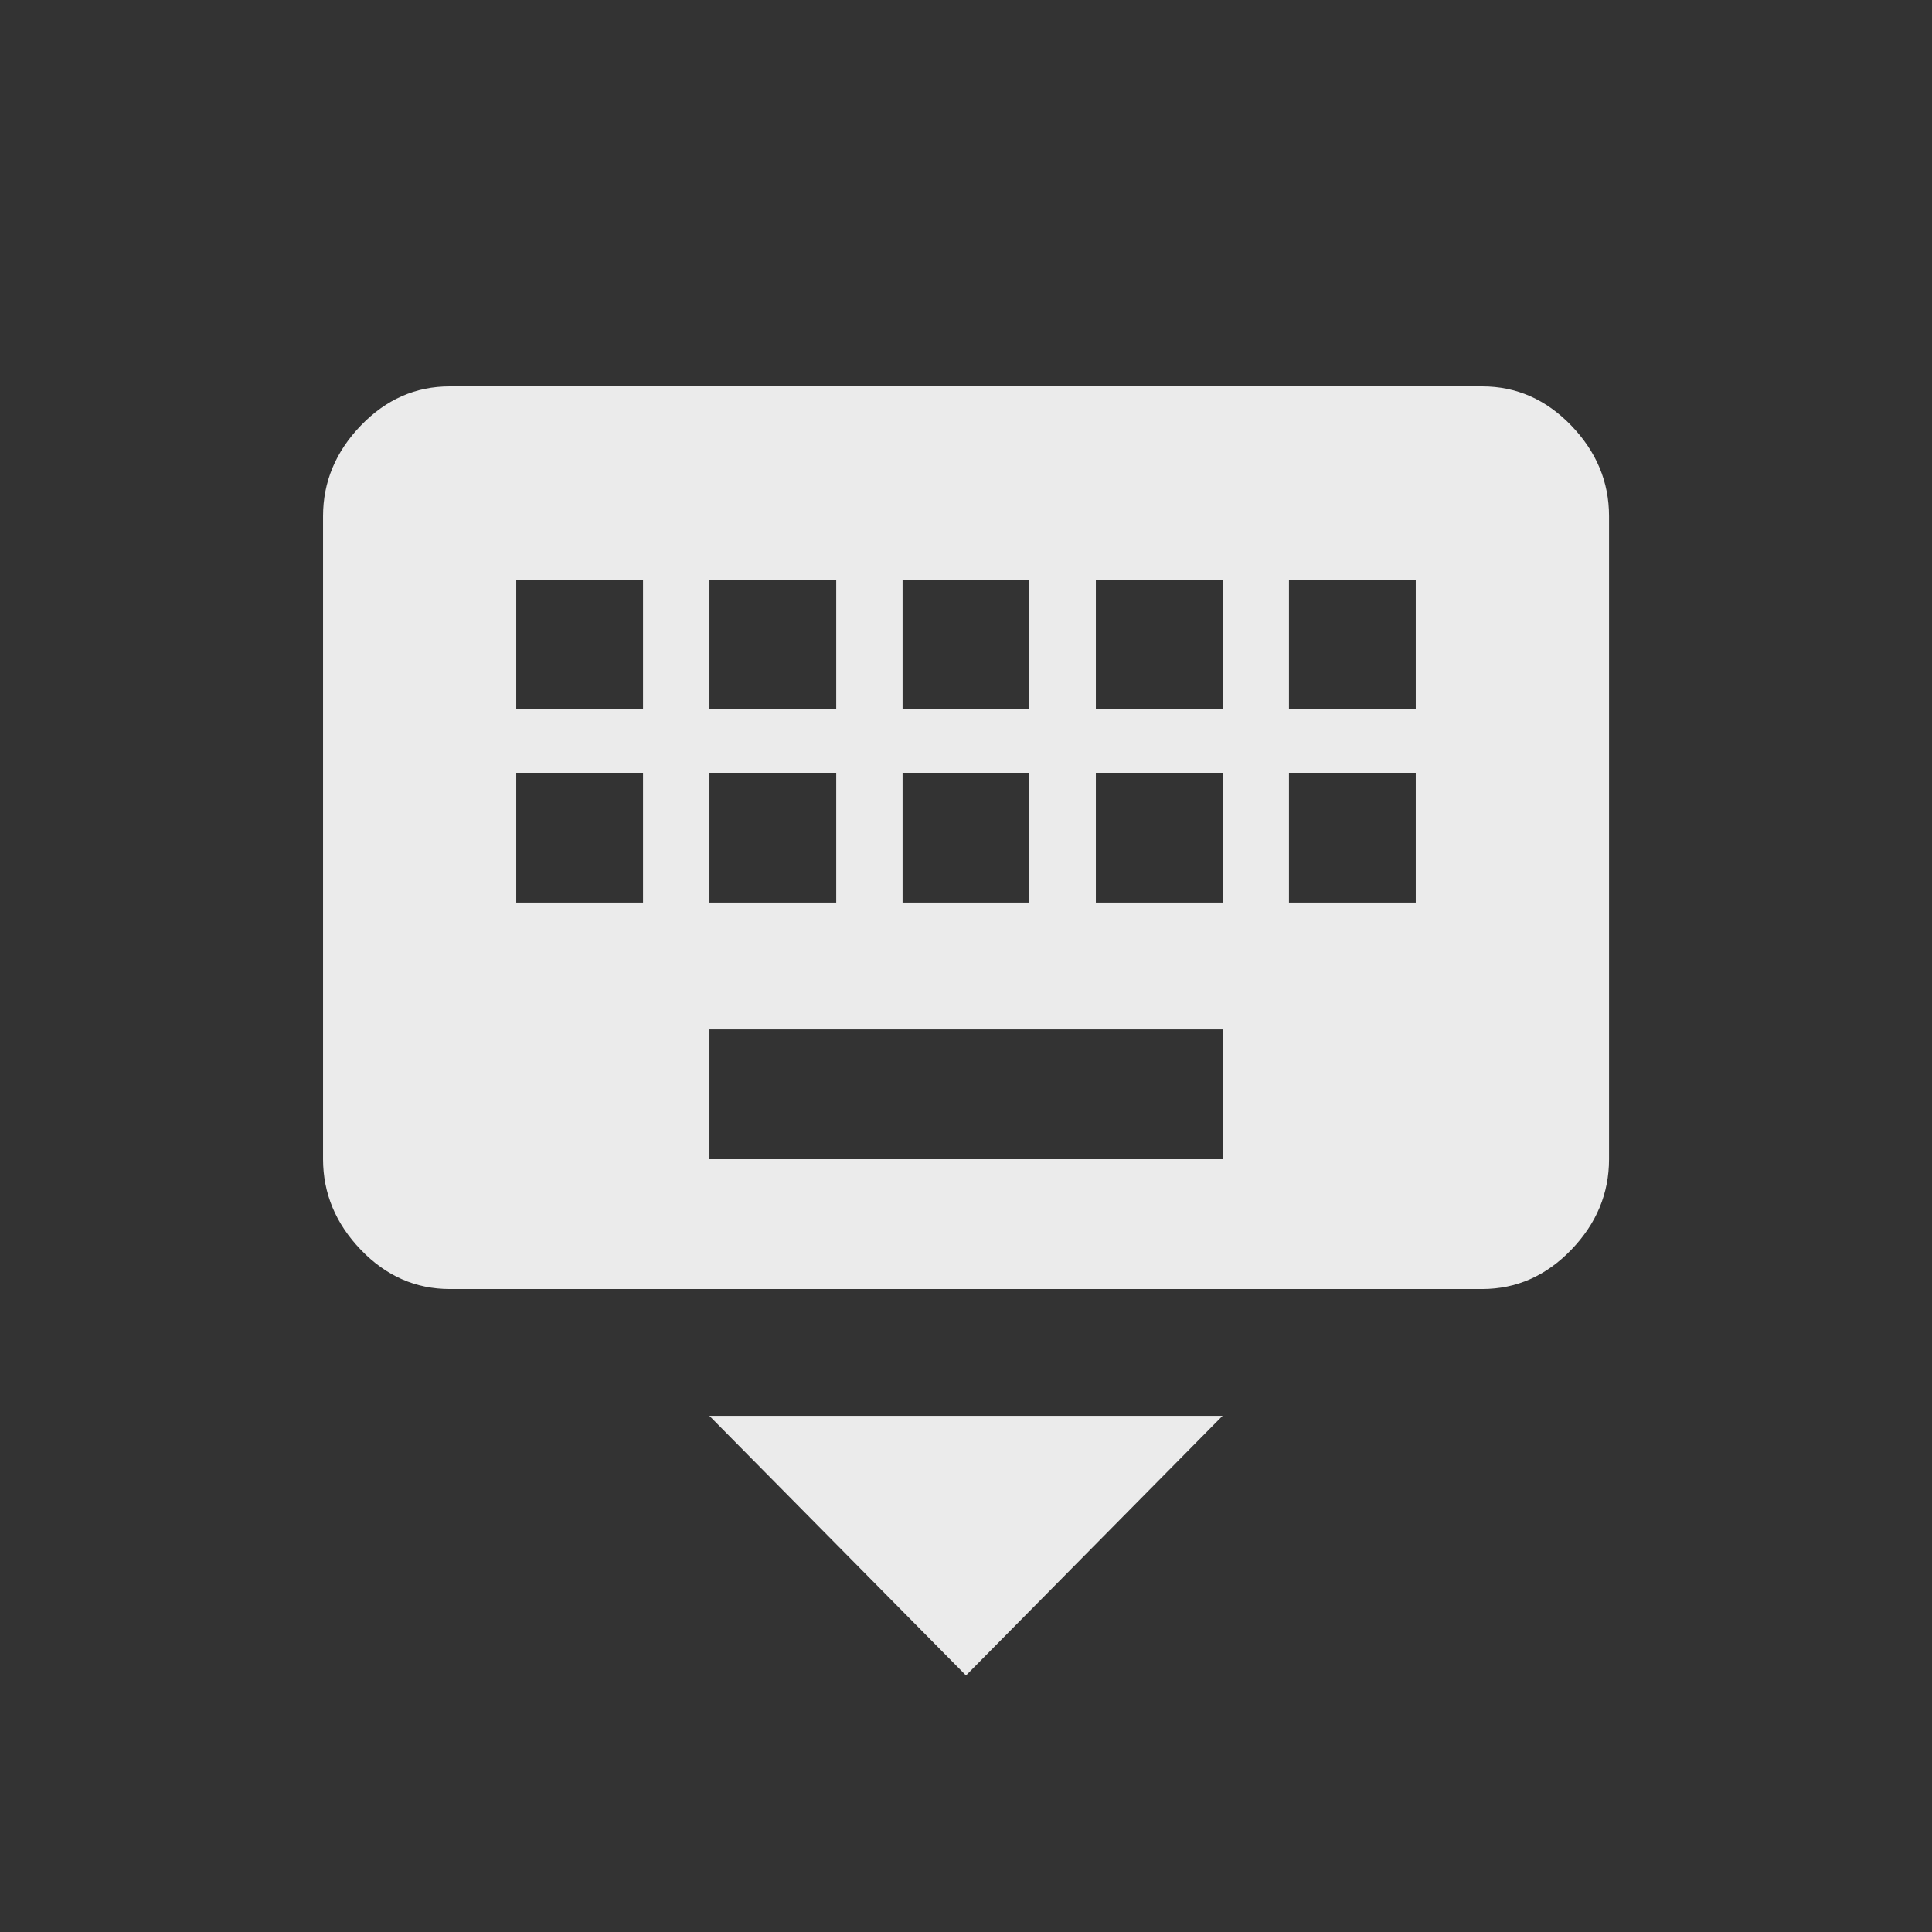 <!-- Generated by IcoMoon.io -->
<svg version="1.1" xmlns="http://www.w3.org/2000/svg" width="24" height="24" viewBox="0 0 24 24">
<rect x="0" y="0" width="24" height="24" fill="#333333" stroke="none"/>
<title>keyboard_hide</title>
<path fill="#ebebeb" d="M12 20.813l-3.188-3.225h6.375zM17.587 8.813v-1.613h-1.575v1.613h1.575zM17.587 11.212v-1.612h-1.575v1.612h1.575zM15.188 8.813v-1.613h-1.575v1.613h1.575zM15.188 11.212v-1.612h-1.575v1.612h1.575zM15.188 14.4v-1.612h-6.375v1.612h6.375zM7.988 8.813v-1.613h-1.575v1.613h1.575zM7.988 11.212v-1.612h-1.575v1.612h1.575zM8.813 9.6v1.612h1.575v-1.612h-1.575zM8.813 7.2v1.613h1.575v-1.613h-1.575zM11.212 9.6v1.612h1.575v-1.612h-1.575zM11.212 7.2v1.613h1.575v-1.613h-1.575zM18.413 4.8q0.637 0 1.106 0.487t0.469 1.125v7.988q0 0.638-0.469 1.125t-1.106 0.488h-12.825q-0.638 0-1.106-0.488t-0.469-1.125v-7.988q0-0.637 0.469-1.125t1.106-0.487h12.825z"></path>
</svg>
